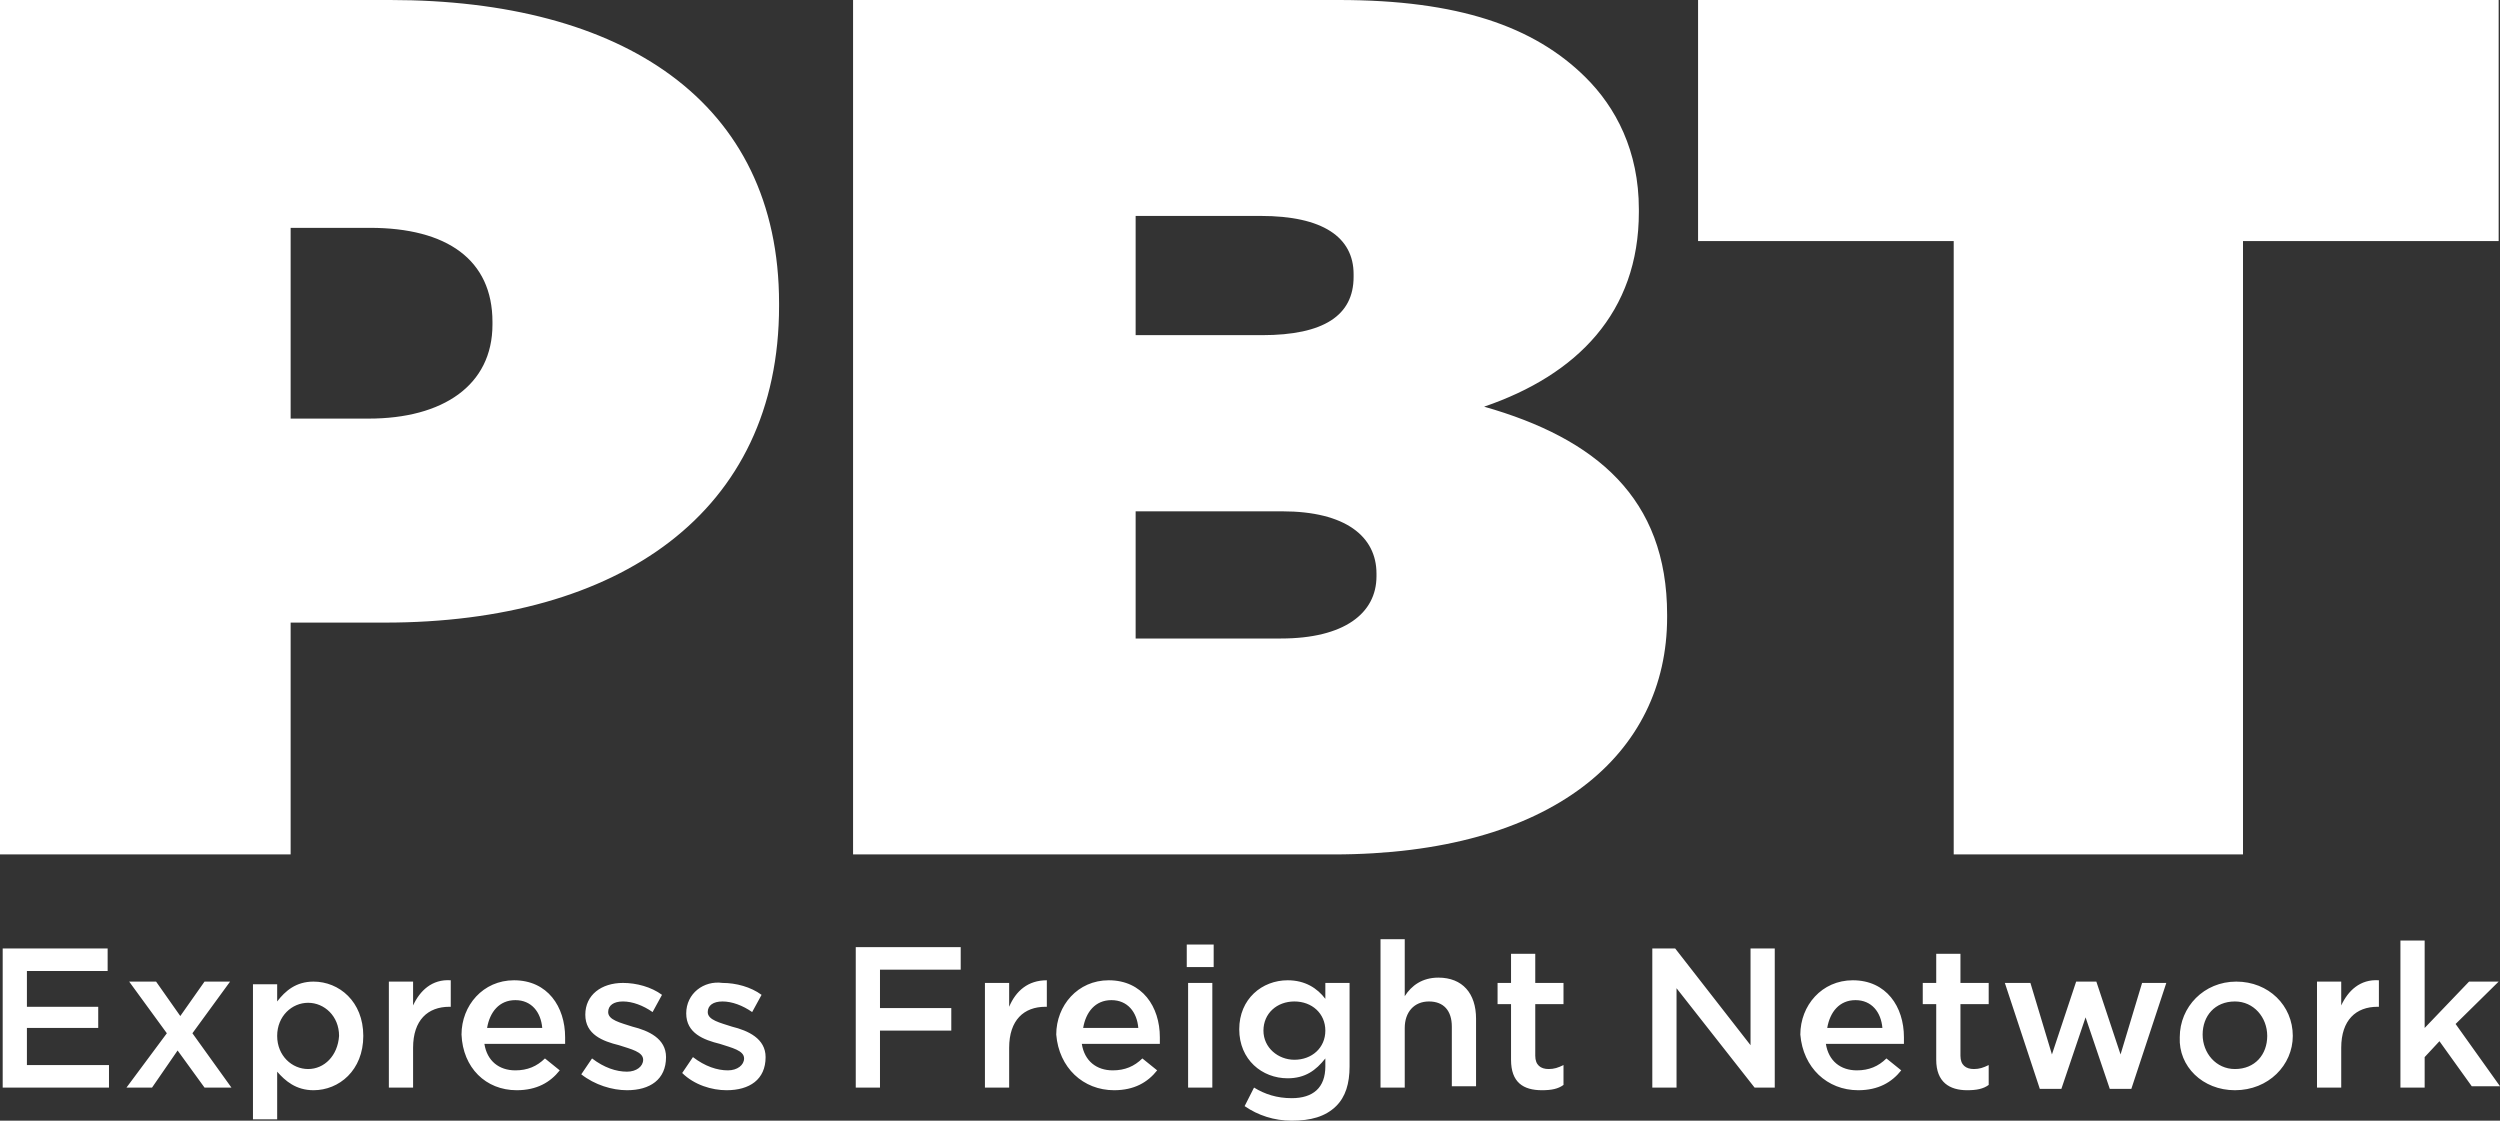 <svg width="145" height="65" viewBox="0 0 145 65" fill="none" xmlns="http://www.w3.org/2000/svg">
<rect x="0" y="0" width="145" height="65" fill="#333333" stroke="none"/>
<path d="M139.225 63.079H140.63V61.312L141.488 60.39L143.361 63.002H145L142.425 59.391L144.922 56.933H143.205L140.63 59.622V54.551H139.225V63.079ZM134.386 63.079H135.791V60.774C135.791 59.161 136.65 58.393 137.898 58.393H137.976V56.856C136.884 56.779 136.181 57.471 135.791 58.316V56.933H134.386V63.079ZM129.626 62.004C128.533 62.004 127.753 61.082 127.753 60.006C127.753 58.93 128.455 58.085 129.626 58.085C130.718 58.085 131.499 59.007 131.499 60.083C131.499 61.158 130.796 62.004 129.626 62.004ZM129.626 63.233C131.577 63.233 132.982 61.773 132.982 60.083C132.982 58.316 131.577 56.933 129.704 56.933C127.831 56.933 126.426 58.393 126.426 60.16C126.348 61.85 127.753 63.233 129.626 63.233ZM118.31 63.156H119.559L120.963 59.007L122.368 63.156H123.617L125.646 57.01H124.241L122.992 61.158L121.588 56.933H120.417L119.012 61.158L117.764 57.01H116.281L118.31 63.156ZM114.096 63.233C114.642 63.233 115.032 63.156 115.344 62.926V61.773C115.032 61.927 114.798 62.004 114.486 62.004C114.018 62.004 113.706 61.773 113.706 61.235V58.239H115.344V57.01H113.706V55.319H112.301V57.01H111.52V58.239H112.301V61.466C112.301 62.772 113.081 63.233 114.096 63.233ZM105.979 59.622C106.136 58.7 106.682 58.008 107.618 58.008C108.555 58.008 109.101 58.7 109.179 59.622H105.979ZM107.774 63.233C108.945 63.233 109.725 62.772 110.272 62.081L109.413 61.389C108.945 61.85 108.399 62.081 107.696 62.081C106.76 62.081 106.057 61.543 105.901 60.544H110.428C110.428 60.39 110.428 60.313 110.428 60.16C110.428 58.393 109.413 56.856 107.462 56.856C105.667 56.856 104.419 58.316 104.419 60.006C104.575 61.927 105.979 63.233 107.774 63.233ZM95.834 63.079H97.239V57.317L101.765 63.079H102.936V55.012H101.531V60.621L97.161 55.012H95.834V63.079ZM89.435 63.233C89.981 63.233 90.371 63.156 90.683 62.926V61.773C90.371 61.927 90.137 62.004 89.825 62.004C89.357 62.004 89.045 61.773 89.045 61.235V58.239H90.683V57.01H89.045V55.319H87.64V57.01H86.859V58.239H87.64V61.466C87.64 62.772 88.342 63.233 89.435 63.233ZM80.07 63.079H81.475V59.622C81.475 58.7 82.021 58.085 82.879 58.085C83.738 58.085 84.206 58.623 84.206 59.545V63.002H85.611V59.084C85.611 57.624 84.83 56.702 83.426 56.702C82.489 56.702 81.865 57.163 81.475 57.778V54.474H80.07V63.079ZM75.075 61.466C74.139 61.466 73.28 60.774 73.28 59.776C73.28 58.777 74.061 58.085 75.075 58.085C76.09 58.085 76.87 58.777 76.87 59.776C76.87 60.774 76.09 61.466 75.075 61.466ZM74.919 65C76.012 65 76.87 64.77 77.495 64.155C78.041 63.617 78.275 62.849 78.275 61.85V57.01H76.87V57.932C76.402 57.317 75.7 56.856 74.685 56.856C73.202 56.856 71.876 57.932 71.876 59.699C71.876 61.466 73.202 62.541 74.685 62.541C75.7 62.541 76.324 62.081 76.87 61.389V61.85C76.87 63.079 76.168 63.694 74.919 63.694C74.061 63.694 73.358 63.464 72.734 63.079L72.188 64.155C72.968 64.693 73.905 65 74.919 65ZM68.91 63.079H70.315V57.01H68.91V63.079ZM68.832 56.088H70.393V54.782H68.832V56.088ZM62.823 59.622C62.979 58.7 63.525 58.008 64.462 58.008C65.398 58.008 65.945 58.7 66.022 59.622H62.823ZM64.618 63.233C65.788 63.233 66.569 62.772 67.115 62.081L66.257 61.389C65.788 61.85 65.242 62.081 64.54 62.081C63.603 62.081 62.901 61.543 62.745 60.544H67.271C67.271 60.39 67.271 60.313 67.271 60.16C67.271 58.393 66.257 56.856 64.306 56.856C62.511 56.856 61.262 58.316 61.262 60.006C61.418 61.927 62.823 63.233 64.618 63.233ZM57.126 63.079H58.531V60.774C58.531 59.161 59.389 58.393 60.638 58.393H60.716V56.856C59.623 56.856 58.921 57.471 58.531 58.393V57.01H57.126V63.079ZM49.556 63.079H51.039V59.776H55.175V58.469H51.039V56.241H55.721V54.935H49.634V63.079H49.556ZM42.142 63.233C43.469 63.233 44.405 62.618 44.405 61.312C44.405 60.236 43.391 59.776 42.454 59.545C41.752 59.315 41.049 59.161 41.049 58.7C41.049 58.316 41.362 58.085 41.908 58.085C42.454 58.085 43.078 58.316 43.625 58.7L44.171 57.701C43.547 57.24 42.688 57.01 41.908 57.01C40.815 56.856 39.801 57.624 39.801 58.777C39.801 59.929 40.815 60.313 41.752 60.544C42.454 60.774 43.157 60.928 43.157 61.389C43.157 61.773 42.766 62.081 42.22 62.081C41.596 62.081 40.893 61.85 40.191 61.312L39.567 62.234C40.269 62.926 41.284 63.233 42.142 63.233ZM36.367 63.233C37.694 63.233 38.63 62.618 38.63 61.312C38.63 60.236 37.616 59.776 36.679 59.545C35.977 59.315 35.274 59.161 35.274 58.7C35.274 58.316 35.587 58.085 36.133 58.085C36.679 58.085 37.303 58.316 37.85 58.7L38.396 57.701C37.772 57.24 36.913 57.01 36.133 57.01C34.884 57.01 33.948 57.701 33.948 58.853C33.948 60.006 34.962 60.39 35.899 60.621C36.601 60.851 37.303 61.005 37.303 61.466C37.303 61.85 36.913 62.157 36.367 62.157C35.743 62.157 35.04 61.927 34.338 61.389L33.714 62.311C34.494 62.926 35.508 63.233 36.367 63.233ZM28.251 59.622C28.407 58.7 28.953 58.008 29.89 58.008C30.826 58.008 31.372 58.7 31.45 59.622H28.251ZM29.968 63.233C31.138 63.233 31.919 62.772 32.465 62.081L31.607 61.389C31.138 61.85 30.592 62.081 29.89 62.081C28.953 62.081 28.251 61.543 28.095 60.544H32.777C32.777 60.39 32.777 60.313 32.777 60.16C32.777 58.393 31.763 56.856 29.811 56.856C28.017 56.856 26.768 58.316 26.768 60.006C26.846 61.927 28.173 63.233 29.968 63.233ZM22.554 63.079H23.959V60.774C23.959 59.161 24.817 58.393 26.066 58.393H26.144V56.856C25.051 56.779 24.349 57.471 23.959 58.316V56.933H22.554V63.079ZM17.871 62.004C16.935 62.004 16.076 61.235 16.076 60.083C16.076 58.93 16.935 58.162 17.871 58.162C18.808 58.162 19.666 58.93 19.666 60.083C19.588 61.235 18.808 62.004 17.871 62.004ZM14.672 64.923H16.076V62.157C16.545 62.695 17.169 63.233 18.183 63.233C19.666 63.233 21.071 62.081 21.071 60.083C21.071 58.085 19.666 56.933 18.183 56.933C17.169 56.933 16.545 57.471 16.076 58.085V57.086H14.672V64.923ZM7.336 63.079H8.819L10.301 60.928L11.862 63.079H13.423L11.16 59.929L13.345 56.933H11.862L10.457 58.93L9.053 56.933H7.492L9.677 59.929L7.336 63.079ZM0.156 63.079H6.321V61.773H1.561V59.622H5.697V58.393H1.561V56.318H6.243V55.012H0.156V63.079Z" fill="white"/>
<path d="M113.237 49.557H130.094V13.983H144.922V0H98.488V13.983H113.315V49.557H113.237ZM65.867 37.033V29.657H74.373C78.041 29.657 79.836 31.117 79.836 33.268V33.422C79.836 35.573 77.963 37.033 74.295 37.033H65.867ZM65.867 19.439V12.524H73.124C76.714 12.524 78.509 13.753 78.509 15.904V16.058C78.509 18.286 76.792 19.439 73.202 19.439H65.867ZM49.478 49.557H77.338C90.059 49.557 96.693 43.718 96.693 35.804V35.65C96.693 28.889 92.556 25.431 86.079 23.587C91.464 21.744 95.054 18.132 95.054 12.293V12.139C95.054 8.759 93.727 6.223 91.932 4.456C88.967 1.537 84.596 0 77.651 0H49.478V49.557ZM16.857 24.279V13.215H21.461C25.91 13.215 28.563 15.059 28.563 18.67V18.824C28.563 22.358 25.675 24.279 21.383 24.279H16.857ZM0 49.557H16.857V36.111H22.32C35.899 36.111 45.186 29.734 45.186 17.748V17.595C45.186 5.839 36.055 0 22.632 0H0V49.557Z" fill="white"/>
</svg>

